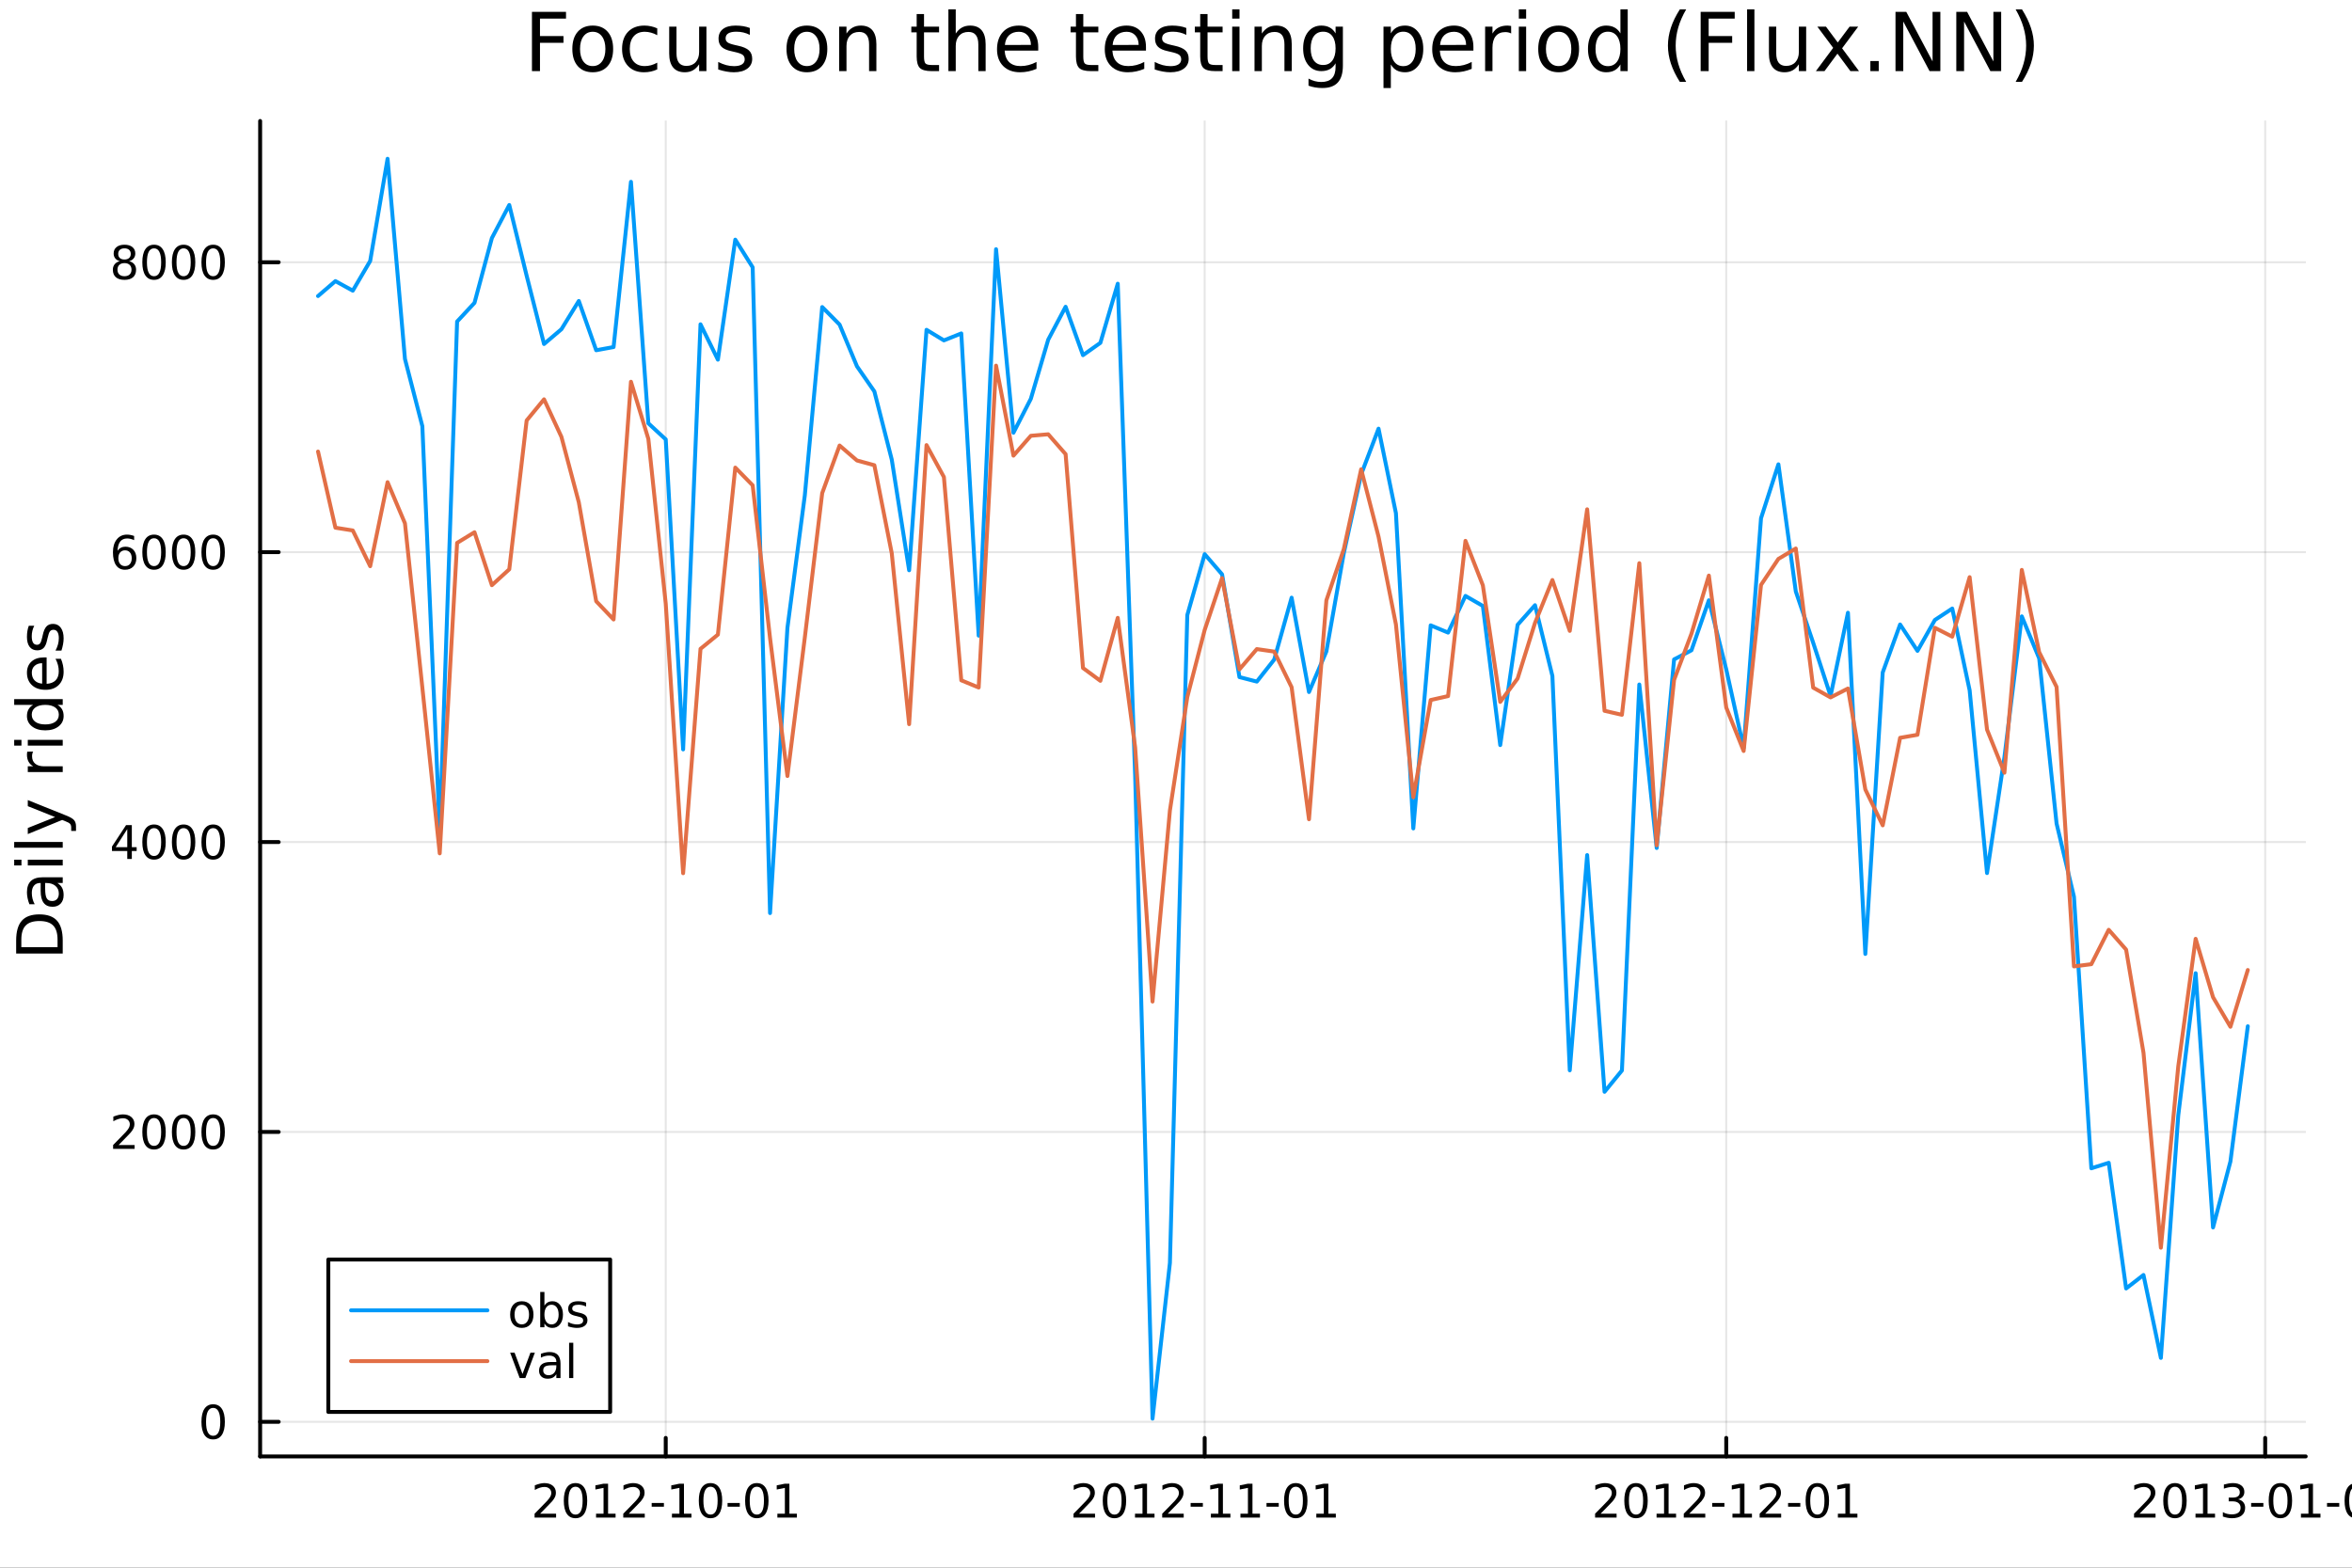 <?xml version="1.0" encoding="utf-8"?>
<svg xmlns="http://www.w3.org/2000/svg" xmlns:xlink="http://www.w3.org/1999/xlink" width="600" height="400" viewBox="0 0 2400 1600">
<rect x="0" y="0" width="2400" height="1600" fill="#333333" stroke="none"/>
<defs>
  <clipPath id="clip130">
    <rect x="0" y="0" width="2400" height="1600"/>
  </clipPath>
</defs>
<path clip-path="url(#clip130)" d="M0 1600 L2400 1600 L2400 0 L0 0  Z" fill="#ffffff" fill-rule="evenodd" fill-opacity="1"/>
<defs>
  <clipPath id="clip131">
    <rect x="480" y="0" width="1681" height="1600"/>
  </clipPath>
</defs>
<path clip-path="url(#clip130)" d="M265.445 1486.45 L2352.76 1486.45 L2352.76 123.472 L265.445 123.472  Z" fill="#ffffff" fill-rule="evenodd" fill-opacity="1"/>
<defs>
  <clipPath id="clip132">
    <rect x="265" y="123" width="2088" height="1364"/>
  </clipPath>
</defs>
<polyline clip-path="url(#clip132)" style="stroke:#000000; stroke-linecap:round; stroke-linejoin:round; stroke-width:2; stroke-opacity:0.1; fill:none" points="679.323,1486.45 679.323,123.472 "/>
<polyline clip-path="url(#clip132)" style="stroke:#000000; stroke-linecap:round; stroke-linejoin:round; stroke-width:2; stroke-opacity:0.1; fill:none" points="1229.27,1486.45 1229.27,123.472 "/>
<polyline clip-path="url(#clip132)" style="stroke:#000000; stroke-linecap:round; stroke-linejoin:round; stroke-width:2; stroke-opacity:0.1; fill:none" points="1761.48,1486.45 1761.48,123.472 "/>
<polyline clip-path="url(#clip132)" style="stroke:#000000; stroke-linecap:round; stroke-linejoin:round; stroke-width:2; stroke-opacity:0.1; fill:none" points="2311.42,1486.45 2311.42,123.472 "/>
<polyline clip-path="url(#clip132)" style="stroke:#000000; stroke-linecap:round; stroke-linejoin:round; stroke-width:2; stroke-opacity:0.1; fill:none" points="265.445,1451.13 2352.76,1451.13 "/>
<polyline clip-path="url(#clip132)" style="stroke:#000000; stroke-linecap:round; stroke-linejoin:round; stroke-width:2; stroke-opacity:0.1; fill:none" points="265.445,1155.26 2352.76,1155.26 "/>
<polyline clip-path="url(#clip132)" style="stroke:#000000; stroke-linecap:round; stroke-linejoin:round; stroke-width:2; stroke-opacity:0.1; fill:none" points="265.445,859.399 2352.76,859.399 "/>
<polyline clip-path="url(#clip132)" style="stroke:#000000; stroke-linecap:round; stroke-linejoin:round; stroke-width:2; stroke-opacity:0.1; fill:none" points="265.445,563.535 2352.76,563.535 "/>
<polyline clip-path="url(#clip132)" style="stroke:#000000; stroke-linecap:round; stroke-linejoin:round; stroke-width:2; stroke-opacity:0.1; fill:none" points="265.445,267.67 2352.76,267.67 "/>
<polyline clip-path="url(#clip130)" style="stroke:#000000; stroke-linecap:round; stroke-linejoin:round; stroke-width:4; stroke-opacity:1; fill:none" points="265.445,1486.45 2352.76,1486.45 "/>
<polyline clip-path="url(#clip130)" style="stroke:#000000; stroke-linecap:round; stroke-linejoin:round; stroke-width:4; stroke-opacity:1; fill:none" points="679.323,1486.45 679.323,1467.55 "/>
<polyline clip-path="url(#clip130)" style="stroke:#000000; stroke-linecap:round; stroke-linejoin:round; stroke-width:4; stroke-opacity:1; fill:none" points="1229.27,1486.45 1229.27,1467.55 "/>
<polyline clip-path="url(#clip130)" style="stroke:#000000; stroke-linecap:round; stroke-linejoin:round; stroke-width:4; stroke-opacity:1; fill:none" points="1761.48,1486.45 1761.48,1467.55 "/>
<polyline clip-path="url(#clip130)" style="stroke:#000000; stroke-linecap:round; stroke-linejoin:round; stroke-width:4; stroke-opacity:1; fill:none" points="2311.42,1486.45 2311.42,1467.55 "/>
<path clip-path="url(#clip130)" d="M551.118 1544.91 L567.437 1544.91 L567.437 1548.85 L545.493 1548.85 L545.493 1544.91 Q548.155 1542.16 552.738 1537.53 Q557.345 1532.88 558.525 1531.53 Q560.771 1529.01 561.65 1527.27 Q562.553 1525.51 562.553 1523.82 Q562.553 1521.07 560.609 1519.33 Q558.688 1517.6 555.586 1517.6 Q553.387 1517.6 550.933 1518.36 Q548.502 1519.13 545.725 1520.68 L545.725 1515.95 Q548.549 1514.82 551.002 1514.24 Q553.456 1513.66 555.493 1513.66 Q560.863 1513.66 564.058 1516.35 Q567.252 1519.03 567.252 1523.52 Q567.252 1525.65 566.442 1527.57 Q565.655 1529.47 563.549 1532.07 Q562.97 1532.74 559.868 1535.95 Q556.766 1539.15 551.118 1544.91 Z" fill="#000000" fill-rule="nonzero" fill-opacity="1" /><path clip-path="url(#clip130)" d="M587.252 1517.37 Q583.641 1517.37 581.812 1520.93 Q580.007 1524.47 580.007 1531.6 Q580.007 1538.71 581.812 1542.27 Q583.641 1545.82 587.252 1545.82 Q590.886 1545.82 592.692 1542.27 Q594.521 1538.71 594.521 1531.6 Q594.521 1524.47 592.692 1520.93 Q590.886 1517.37 587.252 1517.37 M587.252 1513.66 Q593.062 1513.66 596.118 1518.27 Q599.197 1522.85 599.197 1531.6 Q599.197 1540.33 596.118 1544.94 Q593.062 1549.52 587.252 1549.52 Q581.442 1549.52 578.363 1544.94 Q575.308 1540.33 575.308 1531.6 Q575.308 1522.85 578.363 1518.27 Q581.442 1513.66 587.252 1513.66 Z" fill="#000000" fill-rule="nonzero" fill-opacity="1" /><path clip-path="url(#clip130)" d="M608.224 1544.91 L615.863 1544.91 L615.863 1518.55 L607.553 1520.21 L607.553 1515.95 L615.817 1514.29 L620.493 1514.29 L620.493 1544.91 L628.132 1544.91 L628.132 1548.85 L608.224 1548.85 L608.224 1544.91 Z" fill="#000000" fill-rule="nonzero" fill-opacity="1" /><path clip-path="url(#clip130)" d="M641.604 1544.91 L657.923 1544.91 L657.923 1548.85 L635.979 1548.85 L635.979 1544.91 Q638.641 1542.16 643.224 1537.53 Q647.831 1532.88 649.011 1531.53 Q651.256 1529.01 652.136 1527.27 Q653.039 1525.51 653.039 1523.82 Q653.039 1521.07 651.094 1519.33 Q649.173 1517.6 646.071 1517.6 Q643.872 1517.6 641.419 1518.36 Q638.988 1519.13 636.21 1520.68 L636.21 1515.95 Q639.034 1514.82 641.488 1514.24 Q643.942 1513.66 645.979 1513.66 Q651.349 1513.66 654.543 1516.35 Q657.738 1519.03 657.738 1523.52 Q657.738 1525.65 656.928 1527.57 Q656.141 1529.47 654.034 1532.07 Q653.456 1532.74 650.354 1535.95 Q647.252 1539.15 641.604 1544.91 Z" fill="#000000" fill-rule="nonzero" fill-opacity="1" /><path clip-path="url(#clip130)" d="M664.983 1533.96 L677.46 1533.96 L677.46 1537.76 L664.983 1537.76 L664.983 1533.96 Z" fill="#000000" fill-rule="nonzero" fill-opacity="1" /><path clip-path="url(#clip130)" d="M685.654 1544.91 L693.293 1544.91 L693.293 1518.55 L684.983 1520.21 L684.983 1515.95 L693.247 1514.29 L697.923 1514.29 L697.923 1544.91 L705.562 1544.91 L705.562 1548.85 L685.654 1548.85 L685.654 1544.91 Z" fill="#000000" fill-rule="nonzero" fill-opacity="1" /><path clip-path="url(#clip130)" d="M725.006 1517.37 Q721.395 1517.37 719.566 1520.93 Q717.761 1524.47 717.761 1531.6 Q717.761 1538.71 719.566 1542.27 Q721.395 1545.82 725.006 1545.82 Q728.64 1545.82 730.446 1542.27 Q732.275 1538.71 732.275 1531.6 Q732.275 1524.47 730.446 1520.93 Q728.64 1517.37 725.006 1517.37 M725.006 1513.66 Q730.816 1513.66 733.872 1518.27 Q736.95 1522.85 736.95 1531.6 Q736.95 1540.33 733.872 1544.94 Q730.816 1549.52 725.006 1549.52 Q719.196 1549.52 716.117 1544.94 Q713.062 1540.33 713.062 1531.6 Q713.062 1522.85 716.117 1518.27 Q719.196 1513.66 725.006 1513.66 Z" fill="#000000" fill-rule="nonzero" fill-opacity="1" /><path clip-path="url(#clip130)" d="M742.413 1533.96 L754.89 1533.96 L754.89 1537.76 L742.413 1537.76 L742.413 1533.96 Z" fill="#000000" fill-rule="nonzero" fill-opacity="1" /><path clip-path="url(#clip130)" d="M772.274 1517.37 Q768.663 1517.37 766.835 1520.93 Q765.029 1524.47 765.029 1531.6 Q765.029 1538.71 766.835 1542.27 Q768.663 1545.82 772.274 1545.82 Q775.909 1545.82 777.714 1542.27 Q779.543 1538.71 779.543 1531.6 Q779.543 1524.47 777.714 1520.93 Q775.909 1517.37 772.274 1517.37 M772.274 1513.66 Q778.084 1513.66 781.14 1518.27 Q784.219 1522.85 784.219 1531.6 Q784.219 1540.33 781.14 1544.94 Q778.084 1549.52 772.274 1549.52 Q766.464 1549.52 763.385 1544.94 Q760.33 1540.33 760.33 1531.6 Q760.33 1522.85 763.385 1518.27 Q766.464 1513.66 772.274 1513.66 Z" fill="#000000" fill-rule="nonzero" fill-opacity="1" /><path clip-path="url(#clip130)" d="M793.246 1544.91 L800.885 1544.91 L800.885 1518.55 L792.575 1520.21 L792.575 1515.95 L800.839 1514.29 L805.515 1514.29 L805.515 1544.91 L813.154 1544.91 L813.154 1548.85 L793.246 1548.85 L793.246 1544.91 Z" fill="#000000" fill-rule="nonzero" fill-opacity="1" /><path clip-path="url(#clip130)" d="M1101.06 1544.91 L1117.38 1544.91 L1117.38 1548.85 L1095.44 1548.85 L1095.44 1544.91 Q1098.1 1542.16 1102.68 1537.53 Q1107.29 1532.88 1108.47 1531.53 Q1110.72 1529.01 1111.6 1527.27 Q1112.5 1525.51 1112.5 1523.82 Q1112.5 1521.07 1110.55 1519.33 Q1108.63 1517.6 1105.53 1517.6 Q1103.33 1517.6 1100.88 1518.36 Q1098.45 1519.13 1095.67 1520.68 L1095.67 1515.95 Q1098.49 1514.82 1100.95 1514.24 Q1103.4 1513.66 1105.44 1513.66 Q1110.81 1513.66 1114 1516.35 Q1117.2 1519.03 1117.2 1523.52 Q1117.2 1525.65 1116.39 1527.57 Q1115.6 1529.47 1113.49 1532.07 Q1112.92 1532.74 1109.81 1535.95 Q1106.71 1539.15 1101.06 1544.91 Z" fill="#000000" fill-rule="nonzero" fill-opacity="1" /><path clip-path="url(#clip130)" d="M1137.2 1517.37 Q1133.59 1517.37 1131.76 1520.93 Q1129.95 1524.47 1129.95 1531.6 Q1129.95 1538.71 1131.76 1542.27 Q1133.59 1545.82 1137.2 1545.82 Q1140.83 1545.82 1142.64 1542.27 Q1144.47 1538.71 1144.47 1531.6 Q1144.47 1524.47 1142.64 1520.93 Q1140.83 1517.37 1137.2 1517.37 M1137.2 1513.66 Q1143.01 1513.66 1146.06 1518.27 Q1149.14 1522.85 1149.14 1531.6 Q1149.14 1540.33 1146.06 1544.94 Q1143.01 1549.52 1137.2 1549.52 Q1131.39 1549.52 1128.31 1544.94 Q1125.25 1540.33 1125.25 1531.6 Q1125.25 1522.85 1128.31 1518.27 Q1131.39 1513.66 1137.2 1513.66 Z" fill="#000000" fill-rule="nonzero" fill-opacity="1" /><path clip-path="url(#clip130)" d="M1158.17 1544.91 L1165.81 1544.91 L1165.81 1518.55 L1157.5 1520.21 L1157.5 1515.95 L1165.76 1514.29 L1170.44 1514.29 L1170.44 1544.91 L1178.08 1544.91 L1178.08 1548.85 L1158.17 1548.85 L1158.17 1544.91 Z" fill="#000000" fill-rule="nonzero" fill-opacity="1" /><path clip-path="url(#clip130)" d="M1191.55 1544.91 L1207.87 1544.91 L1207.87 1548.85 L1185.92 1548.85 L1185.92 1544.91 Q1188.59 1542.16 1193.17 1537.53 Q1197.78 1532.88 1198.96 1531.53 Q1201.2 1529.01 1202.08 1527.27 Q1202.98 1525.51 1202.98 1523.82 Q1202.98 1521.07 1201.04 1519.33 Q1199.12 1517.6 1196.02 1517.6 Q1193.82 1517.6 1191.36 1518.36 Q1188.93 1519.13 1186.16 1520.68 L1186.16 1515.95 Q1188.98 1514.82 1191.43 1514.24 Q1193.89 1513.66 1195.92 1513.66 Q1201.3 1513.66 1204.49 1516.35 Q1207.68 1519.03 1207.68 1523.52 Q1207.68 1525.65 1206.87 1527.57 Q1206.09 1529.47 1203.98 1532.07 Q1203.4 1532.74 1200.3 1535.95 Q1197.2 1539.15 1191.55 1544.91 Z" fill="#000000" fill-rule="nonzero" fill-opacity="1" /><path clip-path="url(#clip130)" d="M1214.93 1533.96 L1227.41 1533.96 L1227.41 1537.76 L1214.93 1537.76 L1214.93 1533.96 Z" fill="#000000" fill-rule="nonzero" fill-opacity="1" /><path clip-path="url(#clip130)" d="M1235.6 1544.91 L1243.24 1544.91 L1243.24 1518.55 L1234.93 1520.21 L1234.93 1515.95 L1243.19 1514.29 L1247.87 1514.29 L1247.87 1544.91 L1255.51 1544.91 L1255.51 1548.85 L1235.6 1548.85 L1235.6 1544.91 Z" fill="#000000" fill-rule="nonzero" fill-opacity="1" /><path clip-path="url(#clip130)" d="M1265.76 1544.91 L1273.4 1544.91 L1273.4 1518.55 L1265.09 1520.21 L1265.09 1515.95 L1273.35 1514.29 L1278.03 1514.29 L1278.03 1544.91 L1285.67 1544.91 L1285.67 1548.85 L1265.76 1548.85 L1265.76 1544.91 Z" fill="#000000" fill-rule="nonzero" fill-opacity="1" /><path clip-path="url(#clip130)" d="M1292.36 1533.96 L1304.84 1533.96 L1304.84 1537.76 L1292.36 1537.76 L1292.36 1533.96 Z" fill="#000000" fill-rule="nonzero" fill-opacity="1" /><path clip-path="url(#clip130)" d="M1322.22 1517.37 Q1318.61 1517.37 1316.78 1520.93 Q1314.98 1524.47 1314.98 1531.6 Q1314.98 1538.71 1316.78 1542.27 Q1318.61 1545.82 1322.22 1545.82 Q1325.85 1545.82 1327.66 1542.27 Q1329.49 1538.71 1329.49 1531.6 Q1329.49 1524.47 1327.66 1520.93 Q1325.85 1517.37 1322.22 1517.37 M1322.22 1513.66 Q1328.03 1513.66 1331.09 1518.27 Q1334.16 1522.85 1334.16 1531.6 Q1334.16 1540.33 1331.09 1544.94 Q1328.03 1549.52 1322.22 1549.52 Q1316.41 1549.52 1313.33 1544.94 Q1310.28 1540.33 1310.28 1531.6 Q1310.28 1522.85 1313.33 1518.27 Q1316.41 1513.66 1322.22 1513.66 Z" fill="#000000" fill-rule="nonzero" fill-opacity="1" /><path clip-path="url(#clip130)" d="M1343.19 1544.91 L1350.83 1544.91 L1350.83 1518.55 L1342.52 1520.21 L1342.52 1515.95 L1350.78 1514.29 L1355.46 1514.29 L1355.46 1544.91 L1363.1 1544.91 L1363.1 1548.85 L1343.19 1548.85 L1343.19 1544.91 Z" fill="#000000" fill-rule="nonzero" fill-opacity="1" /><path clip-path="url(#clip130)" d="M1633.27 1544.91 L1649.59 1544.91 L1649.59 1548.85 L1627.64 1548.85 L1627.64 1544.91 Q1630.31 1542.16 1634.89 1537.53 Q1639.5 1532.88 1640.68 1531.53 Q1642.92 1529.01 1643.8 1527.27 Q1644.71 1525.51 1644.71 1523.82 Q1644.71 1521.07 1642.76 1519.33 Q1640.84 1517.6 1637.74 1517.6 Q1635.54 1517.6 1633.08 1518.36 Q1630.65 1519.13 1627.88 1520.68 L1627.88 1515.95 Q1630.7 1514.82 1633.15 1514.24 Q1635.61 1513.66 1637.64 1513.66 Q1643.02 1513.66 1646.21 1516.35 Q1649.4 1519.03 1649.4 1523.52 Q1649.4 1525.65 1648.59 1527.57 Q1647.81 1529.47 1645.7 1532.07 Q1645.12 1532.74 1642.02 1535.95 Q1638.92 1539.15 1633.27 1544.91 Z" fill="#000000" fill-rule="nonzero" fill-opacity="1" /><path clip-path="url(#clip130)" d="M1669.4 1517.37 Q1665.79 1517.37 1663.96 1520.93 Q1662.16 1524.47 1662.16 1531.6 Q1662.16 1538.71 1663.96 1542.27 Q1665.79 1545.82 1669.4 1545.82 Q1673.04 1545.82 1674.84 1542.27 Q1676.67 1538.71 1676.67 1531.6 Q1676.67 1524.47 1674.84 1520.93 Q1673.04 1517.37 1669.4 1517.37 M1669.4 1513.66 Q1675.21 1513.66 1678.27 1518.27 Q1681.35 1522.85 1681.35 1531.6 Q1681.35 1540.33 1678.27 1544.94 Q1675.21 1549.52 1669.4 1549.52 Q1663.59 1549.52 1660.52 1544.94 Q1657.46 1540.33 1657.46 1531.6 Q1657.46 1522.85 1660.52 1518.27 Q1663.59 1513.66 1669.4 1513.66 Z" fill="#000000" fill-rule="nonzero" fill-opacity="1" /><path clip-path="url(#clip130)" d="M1690.38 1544.91 L1698.01 1544.91 L1698.01 1518.55 L1689.7 1520.21 L1689.7 1515.95 L1697.97 1514.29 L1702.64 1514.29 L1702.64 1544.91 L1710.28 1544.91 L1710.28 1548.85 L1690.38 1548.85 L1690.38 1544.91 Z" fill="#000000" fill-rule="nonzero" fill-opacity="1" /><path clip-path="url(#clip130)" d="M1723.76 1544.91 L1740.07 1544.91 L1740.07 1548.85 L1718.13 1548.85 L1718.13 1544.91 Q1720.79 1542.16 1725.38 1537.53 Q1729.98 1532.88 1731.16 1531.53 Q1733.41 1529.01 1734.29 1527.27 Q1735.19 1525.51 1735.19 1523.82 Q1735.19 1521.07 1733.25 1519.33 Q1731.32 1517.6 1728.22 1517.6 Q1726.02 1517.6 1723.57 1518.36 Q1721.14 1519.13 1718.36 1520.68 L1718.36 1515.95 Q1721.19 1514.82 1723.64 1514.24 Q1726.09 1513.66 1728.13 1513.66 Q1733.5 1513.66 1736.7 1516.35 Q1739.89 1519.03 1739.89 1523.52 Q1739.89 1525.65 1739.08 1527.57 Q1738.29 1529.47 1736.19 1532.07 Q1735.61 1532.74 1732.51 1535.95 Q1729.4 1539.15 1723.76 1544.91 Z" fill="#000000" fill-rule="nonzero" fill-opacity="1" /><path clip-path="url(#clip130)" d="M1747.14 1533.96 L1759.61 1533.96 L1759.61 1537.76 L1747.14 1537.76 L1747.14 1533.96 Z" fill="#000000" fill-rule="nonzero" fill-opacity="1" /><path clip-path="url(#clip130)" d="M1767.81 1544.91 L1775.45 1544.91 L1775.45 1518.55 L1767.13 1520.21 L1767.13 1515.95 L1775.4 1514.29 L1780.07 1514.29 L1780.07 1544.91 L1787.71 1544.91 L1787.71 1548.85 L1767.81 1548.85 L1767.81 1544.91 Z" fill="#000000" fill-rule="nonzero" fill-opacity="1" /><path clip-path="url(#clip130)" d="M1801.19 1544.91 L1817.51 1544.91 L1817.51 1548.85 L1795.56 1548.85 L1795.56 1544.91 Q1798.22 1542.16 1802.81 1537.53 Q1807.41 1532.88 1808.59 1531.53 Q1810.84 1529.01 1811.72 1527.27 Q1812.62 1525.51 1812.62 1523.82 Q1812.62 1521.07 1810.68 1519.33 Q1808.76 1517.6 1805.65 1517.6 Q1803.45 1517.6 1801 1518.36 Q1798.57 1519.13 1795.79 1520.68 L1795.79 1515.95 Q1798.62 1514.82 1801.07 1514.24 Q1803.52 1513.66 1805.56 1513.66 Q1810.93 1513.66 1814.13 1516.35 Q1817.32 1519.03 1817.32 1523.52 Q1817.32 1525.65 1816.51 1527.57 Q1815.72 1529.47 1813.62 1532.07 Q1813.04 1532.74 1809.94 1535.95 Q1806.83 1539.15 1801.19 1544.91 Z" fill="#000000" fill-rule="nonzero" fill-opacity="1" /><path clip-path="url(#clip130)" d="M1824.57 1533.96 L1837.04 1533.96 L1837.04 1537.76 L1824.57 1537.76 L1824.57 1533.96 Z" fill="#000000" fill-rule="nonzero" fill-opacity="1" /><path clip-path="url(#clip130)" d="M1854.43 1517.37 Q1850.82 1517.37 1848.99 1520.93 Q1847.18 1524.47 1847.18 1531.6 Q1847.18 1538.71 1848.99 1542.27 Q1850.82 1545.82 1854.43 1545.82 Q1858.06 1545.82 1859.87 1542.27 Q1861.69 1538.71 1861.69 1531.6 Q1861.69 1524.47 1859.87 1520.93 Q1858.06 1517.37 1854.43 1517.37 M1854.43 1513.66 Q1860.24 1513.66 1863.29 1518.27 Q1866.37 1522.85 1866.37 1531.6 Q1866.37 1540.33 1863.29 1544.94 Q1860.24 1549.52 1854.43 1549.52 Q1848.62 1549.52 1845.54 1544.94 Q1842.48 1540.33 1842.48 1531.6 Q1842.48 1522.85 1845.54 1518.27 Q1848.62 1513.66 1854.43 1513.66 Z" fill="#000000" fill-rule="nonzero" fill-opacity="1" /><path clip-path="url(#clip130)" d="M1875.4 1544.91 L1883.04 1544.91 L1883.04 1518.55 L1874.73 1520.21 L1874.73 1515.95 L1882.99 1514.29 L1887.67 1514.29 L1887.67 1544.91 L1895.31 1544.91 L1895.31 1548.85 L1875.4 1548.85 L1875.4 1544.91 Z" fill="#000000" fill-rule="nonzero" fill-opacity="1" /><path clip-path="url(#clip130)" d="M2183.22 1544.91 L2199.54 1544.91 L2199.54 1548.85 L2177.59 1548.85 L2177.59 1544.91 Q2180.25 1542.16 2184.84 1537.53 Q2189.44 1532.88 2190.62 1531.53 Q2192.87 1529.01 2193.75 1527.27 Q2194.65 1525.51 2194.65 1523.82 Q2194.65 1521.07 2192.71 1519.33 Q2190.79 1517.6 2187.68 1517.6 Q2185.48 1517.6 2183.03 1518.36 Q2180.6 1519.13 2177.82 1520.68 L2177.82 1515.95 Q2180.65 1514.82 2183.1 1514.24 Q2185.55 1513.66 2187.59 1513.66 Q2192.96 1513.66 2196.16 1516.35 Q2199.35 1519.03 2199.35 1523.52 Q2199.35 1525.65 2198.54 1527.57 Q2197.75 1529.47 2195.65 1532.07 Q2195.07 1532.74 2191.97 1535.95 Q2188.86 1539.15 2183.22 1544.91 Z" fill="#000000" fill-rule="nonzero" fill-opacity="1" /><path clip-path="url(#clip130)" d="M2219.35 1517.37 Q2215.74 1517.37 2213.91 1520.93 Q2212.1 1524.47 2212.1 1531.6 Q2212.1 1538.71 2213.91 1542.27 Q2215.74 1545.82 2219.35 1545.82 Q2222.98 1545.82 2224.79 1542.27 Q2226.62 1538.71 2226.62 1531.6 Q2226.62 1524.47 2224.79 1520.93 Q2222.98 1517.37 2219.35 1517.37 M2219.35 1513.66 Q2225.16 1513.66 2228.22 1518.27 Q2231.29 1522.85 2231.29 1531.6 Q2231.29 1540.33 2228.22 1544.94 Q2225.16 1549.52 2219.35 1549.52 Q2213.54 1549.52 2210.46 1544.94 Q2207.41 1540.33 2207.41 1531.6 Q2207.41 1522.85 2210.46 1518.27 Q2213.54 1513.66 2219.35 1513.66 Z" fill="#000000" fill-rule="nonzero" fill-opacity="1" /><path clip-path="url(#clip130)" d="M2240.32 1544.91 L2247.96 1544.91 L2247.96 1518.55 L2239.65 1520.21 L2239.65 1515.95 L2247.91 1514.29 L2252.59 1514.29 L2252.59 1544.91 L2260.23 1544.91 L2260.23 1548.85 L2240.32 1548.85 L2240.32 1544.91 Z" fill="#000000" fill-rule="nonzero" fill-opacity="1" /><path clip-path="url(#clip130)" d="M2283.84 1530.21 Q2287.2 1530.93 2289.07 1533.2 Q2290.97 1535.47 2290.97 1538.8 Q2290.97 1543.92 2287.45 1546.72 Q2283.93 1549.52 2277.45 1549.52 Q2275.28 1549.52 2272.96 1549.08 Q2270.67 1548.66 2268.22 1547.81 L2268.22 1543.29 Q2270.16 1544.43 2272.47 1545.01 Q2274.79 1545.58 2277.31 1545.58 Q2281.71 1545.58 2284 1543.85 Q2286.32 1542.11 2286.32 1538.8 Q2286.32 1535.75 2284.16 1534.03 Q2282.03 1532.3 2278.22 1532.3 L2274.19 1532.3 L2274.19 1528.45 L2278.4 1528.45 Q2281.85 1528.45 2283.68 1527.09 Q2285.51 1525.7 2285.51 1523.11 Q2285.51 1520.45 2283.61 1519.03 Q2281.73 1517.6 2278.22 1517.6 Q2276.29 1517.6 2274.1 1518.01 Q2271.9 1518.43 2269.26 1519.31 L2269.26 1515.14 Q2271.92 1514.4 2274.23 1514.03 Q2276.57 1513.66 2278.63 1513.66 Q2283.96 1513.66 2287.06 1516.09 Q2290.16 1518.5 2290.16 1522.62 Q2290.16 1525.49 2288.52 1527.48 Q2286.87 1529.45 2283.84 1530.21 Z" fill="#000000" fill-rule="nonzero" fill-opacity="1" /><path clip-path="url(#clip130)" d="M2297.08 1533.96 L2309.56 1533.96 L2309.56 1537.76 L2297.08 1537.76 L2297.08 1533.96 Z" fill="#000000" fill-rule="nonzero" fill-opacity="1" /><path clip-path="url(#clip130)" d="M2326.94 1517.37 Q2323.33 1517.37 2321.5 1520.93 Q2319.7 1524.47 2319.7 1531.6 Q2319.7 1538.71 2321.5 1542.27 Q2323.33 1545.82 2326.94 1545.82 Q2330.58 1545.82 2332.38 1542.27 Q2334.21 1538.71 2334.21 1531.6 Q2334.21 1524.47 2332.38 1520.93 Q2330.58 1517.37 2326.94 1517.37 M2326.94 1513.66 Q2332.75 1513.66 2335.81 1518.27 Q2338.89 1522.85 2338.89 1531.6 Q2338.89 1540.33 2335.81 1544.94 Q2332.75 1549.52 2326.94 1549.52 Q2321.13 1549.52 2318.05 1544.94 Q2315 1540.33 2315 1531.6 Q2315 1522.85 2318.05 1518.27 Q2321.13 1513.66 2326.94 1513.66 Z" fill="#000000" fill-rule="nonzero" fill-opacity="1" /><path clip-path="url(#clip130)" d="M2347.91 1544.91 L2355.55 1544.91 L2355.55 1518.55 L2347.24 1520.21 L2347.24 1515.95 L2355.51 1514.29 L2360.18 1514.29 L2360.18 1544.91 L2367.82 1544.91 L2367.82 1548.85 L2347.91 1548.85 L2347.91 1544.91 Z" fill="#000000" fill-rule="nonzero" fill-opacity="1" /><path clip-path="url(#clip130)" d="M2374.51 1533.96 L2386.99 1533.96 L2386.99 1537.76 L2374.51 1537.76 L2374.51 1533.96 Z" fill="#000000" fill-rule="nonzero" fill-opacity="1" /><path clip-path="url(#clip130)" d="M2404.37 1517.37 Q2400.76 1517.37 2398.93 1520.93 Q2397.13 1524.47 2397.13 1531.6 Q2397.13 1538.71 2398.93 1542.27 Q2400.76 1545.82 2404.37 1545.82 Q2408.01 1545.82 2409.81 1542.27 Q2411.64 1538.71 2411.64 1531.6 Q2411.64 1524.47 2409.81 1520.93 Q2408.01 1517.37 2404.37 1517.37 M2404.37 1513.66 Q2410.18 1513.66 2413.24 1518.27 Q2416.32 1522.85 2416.32 1531.6 Q2416.32 1540.33 2413.24 1544.94 Q2410.18 1549.52 2404.37 1549.52 Q2398.56 1549.52 2395.48 1544.94 Q2392.43 1540.33 2392.43 1531.6 Q2392.43 1522.85 2395.48 1518.27 Q2398.56 1513.66 2404.37 1513.66 Z" fill="#000000" fill-rule="nonzero" fill-opacity="1" /><path clip-path="url(#clip130)" d="M2425.34 1544.91 L2432.98 1544.91 L2432.98 1518.55 L2424.67 1520.21 L2424.67 1515.95 L2432.94 1514.29 L2437.61 1514.29 L2437.61 1544.91 L2445.25 1544.91 L2445.25 1548.85 L2425.34 1548.85 L2425.34 1544.91 Z" fill="#000000" fill-rule="nonzero" fill-opacity="1" /><polyline clip-path="url(#clip130)" style="stroke:#000000; stroke-linecap:round; stroke-linejoin:round; stroke-width:4; stroke-opacity:1; fill:none" points="265.445,1486.45 265.445,123.472 "/>
<polyline clip-path="url(#clip130)" style="stroke:#000000; stroke-linecap:round; stroke-linejoin:round; stroke-width:4; stroke-opacity:1; fill:none" points="265.445,1451.13 284.342,1451.13 "/>
<polyline clip-path="url(#clip130)" style="stroke:#000000; stroke-linecap:round; stroke-linejoin:round; stroke-width:4; stroke-opacity:1; fill:none" points="265.445,1155.26 284.342,1155.26 "/>
<polyline clip-path="url(#clip130)" style="stroke:#000000; stroke-linecap:round; stroke-linejoin:round; stroke-width:4; stroke-opacity:1; fill:none" points="265.445,859.399 284.342,859.399 "/>
<polyline clip-path="url(#clip130)" style="stroke:#000000; stroke-linecap:round; stroke-linejoin:round; stroke-width:4; stroke-opacity:1; fill:none" points="265.445,563.535 284.342,563.535 "/>
<polyline clip-path="url(#clip130)" style="stroke:#000000; stroke-linecap:round; stroke-linejoin:round; stroke-width:4; stroke-opacity:1; fill:none" points="265.445,267.67 284.342,267.67 "/>
<path clip-path="url(#clip130)" d="M217.5 1436.93 Q213.889 1436.93 212.061 1440.49 Q210.255 1444.03 210.255 1451.16 Q210.255 1458.27 212.061 1461.83 Q213.889 1465.38 217.5 1465.38 Q221.135 1465.38 222.94 1461.83 Q224.769 1458.27 224.769 1451.16 Q224.769 1444.03 222.94 1440.49 Q221.135 1436.93 217.5 1436.93 M217.5 1433.22 Q223.31 1433.22 226.366 1437.83 Q229.445 1442.41 229.445 1451.16 Q229.445 1459.89 226.366 1464.5 Q223.31 1469.08 217.5 1469.08 Q211.69 1469.08 208.612 1464.5 Q205.556 1459.89 205.556 1451.16 Q205.556 1442.41 208.612 1437.83 Q211.69 1433.22 217.5 1433.22 Z" fill="#000000" fill-rule="nonzero" fill-opacity="1" /><path clip-path="url(#clip130)" d="M121.043 1168.61 L137.362 1168.61 L137.362 1172.54 L115.418 1172.54 L115.418 1168.61 Q118.08 1165.85 122.663 1161.22 Q127.269 1156.57 128.45 1155.23 Q130.695 1152.71 131.575 1150.97 Q132.478 1149.21 132.478 1147.52 Q132.478 1144.77 130.533 1143.03 Q128.612 1141.29 125.51 1141.29 Q123.311 1141.29 120.857 1142.06 Q118.427 1142.82 115.649 1144.37 L115.649 1139.65 Q118.473 1138.52 120.927 1137.94 Q123.38 1137.36 125.418 1137.36 Q130.788 1137.36 133.982 1140.04 Q137.177 1142.73 137.177 1147.22 Q137.177 1149.35 136.367 1151.27 Q135.579 1153.17 133.473 1155.76 Q132.894 1156.43 129.792 1159.65 Q126.691 1162.84 121.043 1168.61 Z" fill="#000000" fill-rule="nonzero" fill-opacity="1" /><path clip-path="url(#clip130)" d="M157.177 1141.06 Q153.566 1141.06 151.737 1144.63 Q149.931 1148.17 149.931 1155.3 Q149.931 1162.4 151.737 1165.97 Q153.566 1169.51 157.177 1169.51 Q160.811 1169.51 162.616 1165.97 Q164.445 1162.4 164.445 1155.3 Q164.445 1148.17 162.616 1144.63 Q160.811 1141.06 157.177 1141.06 M157.177 1137.36 Q162.987 1137.36 166.042 1141.96 Q169.121 1146.55 169.121 1155.3 Q169.121 1164.02 166.042 1168.63 Q162.987 1173.21 157.177 1173.21 Q151.366 1173.21 148.288 1168.63 Q145.232 1164.02 145.232 1155.3 Q145.232 1146.55 148.288 1141.96 Q151.366 1137.36 157.177 1137.36 Z" fill="#000000" fill-rule="nonzero" fill-opacity="1" /><path clip-path="url(#clip130)" d="M187.338 1141.06 Q183.727 1141.06 181.899 1144.63 Q180.093 1148.17 180.093 1155.3 Q180.093 1162.4 181.899 1165.97 Q183.727 1169.51 187.338 1169.51 Q190.973 1169.51 192.778 1165.97 Q194.607 1162.4 194.607 1155.3 Q194.607 1148.17 192.778 1144.63 Q190.973 1141.06 187.338 1141.06 M187.338 1137.36 Q193.149 1137.36 196.204 1141.96 Q199.283 1146.55 199.283 1155.3 Q199.283 1164.02 196.204 1168.63 Q193.149 1173.21 187.338 1173.21 Q181.528 1173.21 178.45 1168.63 Q175.394 1164.02 175.394 1155.3 Q175.394 1146.55 178.45 1141.96 Q181.528 1137.36 187.338 1137.36 Z" fill="#000000" fill-rule="nonzero" fill-opacity="1" /><path clip-path="url(#clip130)" d="M217.5 1141.06 Q213.889 1141.06 212.061 1144.63 Q210.255 1148.17 210.255 1155.3 Q210.255 1162.4 212.061 1165.97 Q213.889 1169.51 217.5 1169.51 Q221.135 1169.51 222.94 1165.97 Q224.769 1162.4 224.769 1155.3 Q224.769 1148.17 222.94 1144.63 Q221.135 1141.06 217.5 1141.06 M217.5 1137.36 Q223.31 1137.36 226.366 1141.96 Q229.445 1146.55 229.445 1155.3 Q229.445 1164.02 226.366 1168.63 Q223.31 1173.21 217.5 1173.21 Q211.69 1173.21 208.612 1168.63 Q205.556 1164.02 205.556 1155.3 Q205.556 1146.55 208.612 1141.96 Q211.69 1137.36 217.5 1137.36 Z" fill="#000000" fill-rule="nonzero" fill-opacity="1" /><path clip-path="url(#clip130)" d="M129.862 846.193 L118.056 864.642 L129.862 864.642 L129.862 846.193 M128.635 842.119 L134.515 842.119 L134.515 864.642 L139.445 864.642 L139.445 868.531 L134.515 868.531 L134.515 876.679 L129.862 876.679 L129.862 868.531 L114.26 868.531 L114.26 864.017 L128.635 842.119 Z" fill="#000000" fill-rule="nonzero" fill-opacity="1" /><path clip-path="url(#clip130)" d="M157.177 845.198 Q153.566 845.198 151.737 848.763 Q149.931 852.304 149.931 859.434 Q149.931 866.54 151.737 870.105 Q153.566 873.647 157.177 873.647 Q160.811 873.647 162.616 870.105 Q164.445 866.54 164.445 859.434 Q164.445 852.304 162.616 848.763 Q160.811 845.198 157.177 845.198 M157.177 841.494 Q162.987 841.494 166.042 846.1 Q169.121 850.684 169.121 859.434 Q169.121 868.161 166.042 872.767 Q162.987 877.35 157.177 877.35 Q151.366 877.35 148.288 872.767 Q145.232 868.161 145.232 859.434 Q145.232 850.684 148.288 846.1 Q151.366 841.494 157.177 841.494 Z" fill="#000000" fill-rule="nonzero" fill-opacity="1" /><path clip-path="url(#clip130)" d="M187.338 845.198 Q183.727 845.198 181.899 848.763 Q180.093 852.304 180.093 859.434 Q180.093 866.54 181.899 870.105 Q183.727 873.647 187.338 873.647 Q190.973 873.647 192.778 870.105 Q194.607 866.54 194.607 859.434 Q194.607 852.304 192.778 848.763 Q190.973 845.198 187.338 845.198 M187.338 841.494 Q193.149 841.494 196.204 846.1 Q199.283 850.684 199.283 859.434 Q199.283 868.161 196.204 872.767 Q193.149 877.35 187.338 877.35 Q181.528 877.35 178.45 872.767 Q175.394 868.161 175.394 859.434 Q175.394 850.684 178.45 846.1 Q181.528 841.494 187.338 841.494 Z" fill="#000000" fill-rule="nonzero" fill-opacity="1" /><path clip-path="url(#clip130)" d="M217.5 845.198 Q213.889 845.198 212.061 848.763 Q210.255 852.304 210.255 859.434 Q210.255 866.54 212.061 870.105 Q213.889 873.647 217.5 873.647 Q221.135 873.647 222.94 870.105 Q224.769 866.54 224.769 859.434 Q224.769 852.304 222.94 848.763 Q221.135 845.198 217.5 845.198 M217.5 841.494 Q223.31 841.494 226.366 846.1 Q229.445 850.684 229.445 859.434 Q229.445 868.161 226.366 872.767 Q223.31 877.35 217.5 877.35 Q211.69 877.35 208.612 872.767 Q205.556 868.161 205.556 859.434 Q205.556 850.684 208.612 846.1 Q211.69 841.494 217.5 841.494 Z" fill="#000000" fill-rule="nonzero" fill-opacity="1" /><path clip-path="url(#clip130)" d="M127.593 561.671 Q124.445 561.671 122.593 563.824 Q120.765 565.977 120.765 569.727 Q120.765 573.454 122.593 575.63 Q124.445 577.782 127.593 577.782 Q130.742 577.782 132.57 575.63 Q134.422 573.454 134.422 569.727 Q134.422 565.977 132.57 563.824 Q130.742 561.671 127.593 561.671 M136.876 547.019 L136.876 551.278 Q135.117 550.445 133.311 550.005 Q131.529 549.565 129.769 549.565 Q125.14 549.565 122.686 552.69 Q120.255 555.815 119.908 562.134 Q121.274 560.12 123.334 559.056 Q125.394 557.968 127.871 557.968 Q133.08 557.968 136.089 561.139 Q139.121 564.287 139.121 569.727 Q139.121 575.051 135.973 578.268 Q132.825 581.486 127.593 581.486 Q121.598 581.486 118.427 576.903 Q115.256 572.296 115.256 563.569 Q115.256 555.375 119.144 550.514 Q123.033 545.63 129.584 545.63 Q131.343 545.63 133.126 545.977 Q134.931 546.324 136.876 547.019 Z" fill="#000000" fill-rule="nonzero" fill-opacity="1" /><path clip-path="url(#clip130)" d="M157.177 549.333 Q153.566 549.333 151.737 552.898 Q149.931 556.44 149.931 563.569 Q149.931 570.676 151.737 574.241 Q153.566 577.782 157.177 577.782 Q160.811 577.782 162.616 574.241 Q164.445 570.676 164.445 563.569 Q164.445 556.44 162.616 552.898 Q160.811 549.333 157.177 549.333 M157.177 545.63 Q162.987 545.63 166.042 550.236 Q169.121 554.82 169.121 563.569 Q169.121 572.296 166.042 576.903 Q162.987 581.486 157.177 581.486 Q151.366 581.486 148.288 576.903 Q145.232 572.296 145.232 563.569 Q145.232 554.82 148.288 550.236 Q151.366 545.63 157.177 545.63 Z" fill="#000000" fill-rule="nonzero" fill-opacity="1" /><path clip-path="url(#clip130)" d="M187.338 549.333 Q183.727 549.333 181.899 552.898 Q180.093 556.44 180.093 563.569 Q180.093 570.676 181.899 574.241 Q183.727 577.782 187.338 577.782 Q190.973 577.782 192.778 574.241 Q194.607 570.676 194.607 563.569 Q194.607 556.44 192.778 552.898 Q190.973 549.333 187.338 549.333 M187.338 545.63 Q193.149 545.63 196.204 550.236 Q199.283 554.82 199.283 563.569 Q199.283 572.296 196.204 576.903 Q193.149 581.486 187.338 581.486 Q181.528 581.486 178.45 576.903 Q175.394 572.296 175.394 563.569 Q175.394 554.82 178.45 550.236 Q181.528 545.63 187.338 545.63 Z" fill="#000000" fill-rule="nonzero" fill-opacity="1" /><path clip-path="url(#clip130)" d="M217.5 549.333 Q213.889 549.333 212.061 552.898 Q210.255 556.44 210.255 563.569 Q210.255 570.676 212.061 574.241 Q213.889 577.782 217.5 577.782 Q221.135 577.782 222.94 574.241 Q224.769 570.676 224.769 563.569 Q224.769 556.44 222.94 552.898 Q221.135 549.333 217.5 549.333 M217.5 545.63 Q223.31 545.63 226.366 550.236 Q229.445 554.82 229.445 563.569 Q229.445 572.296 226.366 576.903 Q223.31 581.486 217.5 581.486 Q211.69 581.486 208.612 576.903 Q205.556 572.296 205.556 563.569 Q205.556 554.82 208.612 550.236 Q211.69 545.63 217.5 545.63 Z" fill="#000000" fill-rule="nonzero" fill-opacity="1" /><path clip-path="url(#clip130)" d="M127.015 268.539 Q123.681 268.539 121.76 270.321 Q119.862 272.103 119.862 275.228 Q119.862 278.353 121.76 280.136 Q123.681 281.918 127.015 281.918 Q130.348 281.918 132.269 280.136 Q134.191 278.33 134.191 275.228 Q134.191 272.103 132.269 270.321 Q130.371 268.539 127.015 268.539 M122.339 266.548 Q119.33 265.807 117.64 263.747 Q115.973 261.687 115.973 258.724 Q115.973 254.58 118.913 252.173 Q121.876 249.765 127.015 249.765 Q132.177 249.765 135.117 252.173 Q138.056 254.58 138.056 258.724 Q138.056 261.687 136.367 263.747 Q134.7 265.807 131.714 266.548 Q135.093 267.335 136.968 269.626 Q138.867 271.918 138.867 275.228 Q138.867 280.251 135.788 282.937 Q132.732 285.622 127.015 285.622 Q121.297 285.622 118.218 282.937 Q115.163 280.251 115.163 275.228 Q115.163 271.918 117.061 269.626 Q118.959 267.335 122.339 266.548 M120.626 259.164 Q120.626 261.849 122.293 263.353 Q123.982 264.858 127.015 264.858 Q130.024 264.858 131.714 263.353 Q133.427 261.849 133.427 259.164 Q133.427 256.478 131.714 254.974 Q130.024 253.469 127.015 253.469 Q123.982 253.469 122.293 254.974 Q120.626 256.478 120.626 259.164 Z" fill="#000000" fill-rule="nonzero" fill-opacity="1" /><path clip-path="url(#clip130)" d="M157.177 253.469 Q153.566 253.469 151.737 257.034 Q149.931 260.576 149.931 267.705 Q149.931 274.812 151.737 278.376 Q153.566 281.918 157.177 281.918 Q160.811 281.918 162.616 278.376 Q164.445 274.812 164.445 267.705 Q164.445 260.576 162.616 257.034 Q160.811 253.469 157.177 253.469 M157.177 249.765 Q162.987 249.765 166.042 254.372 Q169.121 258.955 169.121 267.705 Q169.121 276.432 166.042 281.038 Q162.987 285.622 157.177 285.622 Q151.366 285.622 148.288 281.038 Q145.232 276.432 145.232 267.705 Q145.232 258.955 148.288 254.372 Q151.366 249.765 157.177 249.765 Z" fill="#000000" fill-rule="nonzero" fill-opacity="1" /><path clip-path="url(#clip130)" d="M187.338 253.469 Q183.727 253.469 181.899 257.034 Q180.093 260.576 180.093 267.705 Q180.093 274.812 181.899 278.376 Q183.727 281.918 187.338 281.918 Q190.973 281.918 192.778 278.376 Q194.607 274.812 194.607 267.705 Q194.607 260.576 192.778 257.034 Q190.973 253.469 187.338 253.469 M187.338 249.765 Q193.149 249.765 196.204 254.372 Q199.283 258.955 199.283 267.705 Q199.283 276.432 196.204 281.038 Q193.149 285.622 187.338 285.622 Q181.528 285.622 178.45 281.038 Q175.394 276.432 175.394 267.705 Q175.394 258.955 178.45 254.372 Q181.528 249.765 187.338 249.765 Z" fill="#000000" fill-rule="nonzero" fill-opacity="1" /><path clip-path="url(#clip130)" d="M217.5 253.469 Q213.889 253.469 212.061 257.034 Q210.255 260.576 210.255 267.705 Q210.255 274.812 212.061 278.376 Q213.889 281.918 217.5 281.918 Q221.135 281.918 222.94 278.376 Q224.769 274.812 224.769 267.705 Q224.769 260.576 222.94 257.034 Q221.135 253.469 217.5 253.469 M217.5 249.765 Q223.31 249.765 226.366 254.372 Q229.445 258.955 229.445 267.705 Q229.445 276.432 226.366 281.038 Q223.31 285.622 217.5 285.622 Q211.69 285.622 208.612 281.038 Q205.556 276.432 205.556 267.705 Q205.556 258.955 208.612 254.372 Q211.69 249.765 217.5 249.765 Z" fill="#000000" fill-rule="nonzero" fill-opacity="1" /><path clip-path="url(#clip130)" d="M21.768 966.744 L58.721 966.744 L58.721 958.978 Q58.721 949.143 54.265 944.592 Q49.809 940.008 40.196 940.008 Q30.648 940.008 26.224 944.592 Q21.768 949.143 21.768 958.978 L21.768 966.744 M16.484 973.174 L16.484 959.965 Q16.484 946.151 22.245 939.69 Q27.974 933.229 40.196 933.229 Q52.482 933.229 58.243 939.722 Q64.004 946.215 64.004 959.965 L64.004 973.174 L16.484 973.174 Z" fill="#000000" fill-rule="nonzero" fill-opacity="1" /><path clip-path="url(#clip130)" d="M46.085 907.034 Q46.085 914.132 47.708 916.869 Q49.331 919.606 53.246 919.606 Q56.365 919.606 58.211 917.569 Q60.026 915.5 60.026 911.968 Q60.026 907.098 56.588 904.17 Q53.119 901.209 47.39 901.209 L46.085 901.209 L46.085 907.034 M43.666 895.353 L64.004 895.353 L64.004 901.209 L58.593 901.209 Q61.84 903.215 63.399 906.207 Q64.927 909.198 64.927 913.527 Q64.927 919.002 61.872 922.248 Q58.784 925.463 53.628 925.463 Q47.612 925.463 44.557 921.452 Q41.501 917.41 41.501 909.421 L41.501 901.209 L40.928 901.209 Q36.886 901.209 34.69 903.883 Q32.462 906.525 32.462 911.331 Q32.462 914.386 33.194 917.283 Q33.926 920.179 35.39 922.853 L29.98 922.853 Q28.738 919.638 28.133 916.614 Q27.497 913.591 27.497 910.726 Q27.497 902.992 31.507 899.172 Q35.518 895.353 43.666 895.353 Z" fill="#000000" fill-rule="nonzero" fill-opacity="1" /><path clip-path="url(#clip130)" d="M28.356 883.29 L28.356 877.434 L64.004 877.434 L64.004 883.29 L28.356 883.29 M14.479 883.29 L14.479 877.434 L21.895 877.434 L21.895 883.29 L14.479 883.29 Z" fill="#000000" fill-rule="nonzero" fill-opacity="1" /><path clip-path="url(#clip130)" d="M14.479 865.18 L14.479 859.323 L64.004 859.323 L64.004 865.18 L14.479 865.18 Z" fill="#000000" fill-rule="nonzero" fill-opacity="1" /><path clip-path="url(#clip130)" d="M67.314 832.237 Q73.68 834.72 75.622 837.075 Q77.563 839.43 77.563 843.377 L77.563 848.056 L72.662 848.056 L72.662 844.618 Q72.662 842.199 71.516 840.863 Q70.37 839.526 66.105 837.903 L63.431 836.852 L28.356 851.271 L28.356 845.064 L56.238 833.924 L28.356 822.784 L28.356 816.577 L67.314 832.237 Z" fill="#000000" fill-rule="nonzero" fill-opacity="1" /><path clip-path="url(#clip130)" d="M33.831 767.116 Q33.258 768.103 33.003 769.28 Q32.717 770.426 32.717 771.826 Q32.717 776.792 35.963 779.465 Q39.178 782.107 45.225 782.107 L64.004 782.107 L64.004 787.995 L28.356 787.995 L28.356 782.107 L33.894 782.107 Q30.648 780.261 29.088 777.301 Q27.497 774.341 27.497 770.108 Q27.497 769.503 27.592 768.771 Q27.656 768.039 27.815 767.148 L33.831 767.116 Z" fill="#000000" fill-rule="nonzero" fill-opacity="1" /><path clip-path="url(#clip130)" d="M28.356 760.973 L28.356 755.117 L64.004 755.117 L64.004 760.973 L28.356 760.973 M14.479 760.973 L14.479 755.117 L21.895 755.117 L21.895 760.973 L14.479 760.973 Z" fill="#000000" fill-rule="nonzero" fill-opacity="1" /><path clip-path="url(#clip130)" d="M33.767 719.405 L14.479 719.405 L14.479 713.548 L64.004 713.548 L64.004 719.405 L58.657 719.405 Q61.84 721.251 63.399 724.084 Q64.927 726.885 64.927 730.831 Q64.927 737.293 59.771 741.367 Q54.615 745.409 46.212 745.409 Q37.809 745.409 32.653 741.367 Q27.497 737.293 27.497 730.831 Q27.497 726.885 29.056 724.084 Q30.584 721.251 33.767 719.405 M46.212 739.361 Q52.673 739.361 56.365 736.72 Q60.026 734.046 60.026 729.399 Q60.026 724.752 56.365 722.078 Q52.673 719.405 46.212 719.405 Q39.751 719.405 36.09 722.078 Q32.398 724.752 32.398 729.399 Q32.398 734.046 36.09 736.72 Q39.751 739.361 46.212 739.361 Z" fill="#000000" fill-rule="nonzero" fill-opacity="1" /><path clip-path="url(#clip130)" d="M44.716 670.994 L47.581 670.994 L47.581 697.921 Q53.628 697.539 56.811 694.292 Q59.962 691.014 59.962 685.189 Q59.962 681.815 59.134 678.664 Q58.307 675.482 56.652 672.362 L62.19 672.362 Q63.527 675.513 64.227 678.824 Q64.927 682.134 64.927 685.539 Q64.927 694.069 59.962 699.066 Q54.997 704.032 46.53 704.032 Q37.777 704.032 32.653 699.321 Q27.497 694.579 27.497 686.558 Q27.497 679.365 32.144 675.195 Q36.759 670.994 44.716 670.994 M42.997 676.85 Q38.191 676.914 35.327 679.556 Q32.462 682.166 32.462 686.494 Q32.462 691.396 35.231 694.356 Q38 697.284 43.029 697.73 L42.997 676.85 Z" fill="#000000" fill-rule="nonzero" fill-opacity="1" /><path clip-path="url(#clip130)" d="M29.407 638.656 L34.945 638.656 Q33.672 641.139 33.035 643.812 Q32.398 646.486 32.398 649.35 Q32.398 653.711 33.735 655.907 Q35.072 658.071 37.746 658.071 Q39.783 658.071 40.96 656.512 Q42.106 654.952 43.157 650.242 L43.602 648.236 Q44.939 641.998 47.39 639.388 Q49.809 636.746 54.169 636.746 Q59.134 636.746 62.031 640.693 Q64.927 644.608 64.927 651.483 Q64.927 654.347 64.354 657.467 Q63.813 660.554 62.699 663.991 L56.652 663.991 Q58.339 660.745 59.198 657.594 Q60.026 654.443 60.026 651.355 Q60.026 647.218 58.625 644.99 Q57.193 642.762 54.615 642.762 Q52.228 642.762 50.955 644.385 Q49.681 645.976 48.504 651.419 L48.026 653.456 Q46.88 658.899 44.525 661.318 Q42.138 663.737 38 663.737 Q32.971 663.737 30.234 660.172 Q27.497 656.607 27.497 650.051 Q27.497 646.804 27.974 643.939 Q28.452 641.075 29.407 638.656 Z" fill="#000000" fill-rule="nonzero" fill-opacity="1" /><path clip-path="url(#clip130)" d="M542.811 12.096 L577.568 12.096 L577.568 18.983 L550.994 18.983 L550.994 36.806 L574.975 36.806 L574.975 43.693 L550.994 43.693 L550.994 72.576 L542.811 72.576 L542.811 12.096 Z" fill="#000000" fill-rule="nonzero" fill-opacity="1" /><path clip-path="url(#clip130)" d="M604.83 32.431 Q598.835 32.431 595.351 37.131 Q591.867 41.789 591.867 49.931 Q591.867 58.074 595.311 62.773 Q598.795 67.431 604.83 67.431 Q610.785 67.431 614.269 62.732 Q617.753 58.033 617.753 49.931 Q617.753 41.87 614.269 37.171 Q610.785 32.431 604.83 32.431 M604.83 26.112 Q614.553 26.112 620.102 32.431 Q625.652 38.751 625.652 49.931 Q625.652 61.071 620.102 67.431 Q614.553 73.751 604.83 73.751 Q595.068 73.751 589.518 67.431 Q584.009 61.071 584.009 49.931 Q584.009 38.751 589.518 32.431 Q595.068 26.112 604.83 26.112 Z" fill="#000000" fill-rule="nonzero" fill-opacity="1" /><path clip-path="url(#clip130)" d="M670.658 28.948 L670.658 35.915 Q667.498 34.173 664.298 33.323 Q661.138 32.431 657.897 32.431 Q650.646 32.431 646.636 37.05 Q642.625 41.627 642.625 49.931 Q642.625 58.236 646.636 62.854 Q650.646 67.431 657.897 67.431 Q661.138 67.431 664.298 66.581 Q667.498 65.689 670.658 63.948 L670.658 70.834 Q667.538 72.292 664.176 73.022 Q660.854 73.751 657.087 73.751 Q646.838 73.751 640.802 67.31 Q634.767 60.869 634.767 49.931 Q634.767 38.832 640.843 32.472 Q646.96 26.112 657.573 26.112 Q661.016 26.112 664.298 26.841 Q667.579 27.53 670.658 28.948 Z" fill="#000000" fill-rule="nonzero" fill-opacity="1" /><path clip-path="url(#clip130)" d="M682.851 54.671 L682.851 27.206 L690.304 27.206 L690.304 54.387 Q690.304 60.828 692.816 64.069 Q695.328 67.269 700.351 67.269 Q706.387 67.269 709.87 63.421 Q713.395 59.573 713.395 52.929 L713.395 27.206 L720.848 27.206 L720.848 72.576 L713.395 72.576 L713.395 65.608 Q710.68 69.74 707.075 71.766 Q703.51 73.751 698.771 73.751 Q690.953 73.751 686.902 68.89 Q682.851 64.029 682.851 54.671 M701.606 26.112 L701.606 26.112 Z" fill="#000000" fill-rule="nonzero" fill-opacity="1" /><path clip-path="url(#clip130)" d="M765.125 28.543 L765.125 35.591 Q761.965 33.971 758.562 33.161 Q755.159 32.35 751.514 32.35 Q745.964 32.35 743.169 34.052 Q740.414 35.753 740.414 39.156 Q740.414 41.749 742.399 43.248 Q744.384 44.706 750.379 46.043 L752.931 46.61 Q760.871 48.311 764.193 51.43 Q767.555 54.509 767.555 60.059 Q767.555 66.378 762.532 70.064 Q757.549 73.751 748.799 73.751 Q745.154 73.751 741.184 73.022 Q737.254 72.333 732.879 70.915 L732.879 63.218 Q737.011 65.365 741.022 66.459 Q745.032 67.512 748.962 67.512 Q754.228 67.512 757.063 65.73 Q759.899 63.907 759.899 60.626 Q759.899 57.588 757.833 55.967 Q755.808 54.347 748.881 52.848 L746.288 52.24 Q739.361 50.782 736.282 47.785 Q733.204 44.746 733.204 39.48 Q733.204 33.08 737.741 29.596 Q742.278 26.112 750.622 26.112 Q754.754 26.112 758.4 26.72 Q762.046 27.327 765.125 28.543 Z" fill="#000000" fill-rule="nonzero" fill-opacity="1" /><path clip-path="url(#clip130)" d="M823.377 32.431 Q817.381 32.431 813.898 37.131 Q810.414 41.789 810.414 49.931 Q810.414 58.074 813.857 62.773 Q817.341 67.431 823.377 67.431 Q829.331 67.431 832.815 62.732 Q836.299 58.033 836.299 49.931 Q836.299 41.87 832.815 37.171 Q829.331 32.431 823.377 32.431 M823.377 26.112 Q833.099 26.112 838.649 32.431 Q844.198 38.751 844.198 49.931 Q844.198 61.071 838.649 67.431 Q833.099 73.751 823.377 73.751 Q813.614 73.751 808.064 67.431 Q802.555 61.071 802.555 49.931 Q802.555 38.751 808.064 32.431 Q813.614 26.112 823.377 26.112 Z" fill="#000000" fill-rule="nonzero" fill-opacity="1" /><path clip-path="url(#clip130)" d="M894.267 45.192 L894.267 72.576 L886.814 72.576 L886.814 45.435 Q886.814 38.994 884.302 35.794 Q881.791 32.594 876.768 32.594 Q870.732 32.594 867.248 36.442 Q863.764 40.29 863.764 46.934 L863.764 72.576 L856.27 72.576 L856.27 27.206 L863.764 27.206 L863.764 34.254 Q866.438 30.163 870.043 28.138 Q873.689 26.112 878.428 26.112 Q886.247 26.112 890.257 30.973 Q894.267 35.794 894.267 45.192 Z" fill="#000000" fill-rule="nonzero" fill-opacity="1" /><path clip-path="url(#clip130)" d="M942.878 14.324 L942.878 27.206 L958.231 27.206 L958.231 32.999 L942.878 32.999 L942.878 57.628 Q942.878 63.178 944.377 64.758 Q945.916 66.338 950.575 66.338 L958.231 66.338 L958.231 72.576 L950.575 72.576 Q941.947 72.576 938.665 69.376 Q935.384 66.135 935.384 57.628 L935.384 32.999 L929.915 32.999 L929.915 27.206 L935.384 27.206 L935.384 14.324 L942.878 14.324 Z" fill="#000000" fill-rule="nonzero" fill-opacity="1" /><path clip-path="url(#clip130)" d="M1005.75 45.192 L1005.75 72.576 L998.295 72.576 L998.295 45.435 Q998.295 38.994 995.783 35.794 Q993.272 32.594 988.248 32.594 Q982.213 32.594 978.729 36.442 Q975.245 40.29 975.245 46.934 L975.245 72.576 L967.751 72.576 L967.751 9.544 L975.245 9.544 L975.245 34.254 Q977.919 30.163 981.524 28.138 Q985.17 26.112 989.909 26.112 Q997.728 26.112 1001.74 30.973 Q1005.75 35.794 1005.75 45.192 Z" fill="#000000" fill-rule="nonzero" fill-opacity="1" /><path clip-path="url(#clip130)" d="M1059.42 48.028 L1059.42 51.673 L1025.15 51.673 Q1025.64 59.37 1029.77 63.421 Q1033.94 67.431 1041.36 67.431 Q1045.65 67.431 1049.66 66.378 Q1053.71 65.325 1057.68 63.218 L1057.68 70.267 Q1053.67 71.968 1049.46 72.86 Q1045.24 73.751 1040.91 73.751 Q1030.05 73.751 1023.69 67.431 Q1017.37 61.112 1017.37 50.337 Q1017.37 39.197 1023.37 32.675 Q1029.41 26.112 1039.61 26.112 Q1048.77 26.112 1054.08 32.026 Q1059.42 37.9 1059.42 48.028 M1051.97 45.84 Q1051.89 39.723 1048.53 36.077 Q1045.2 32.431 1039.69 32.431 Q1033.46 32.431 1029.69 35.956 Q1025.96 39.48 1025.4 45.88 L1051.97 45.84 Z" fill="#000000" fill-rule="nonzero" fill-opacity="1" /><path clip-path="url(#clip130)" d="M1105.4 14.324 L1105.4 27.206 L1120.75 27.206 L1120.75 32.999 L1105.4 32.999 L1105.4 57.628 Q1105.4 63.178 1106.9 64.758 Q1108.44 66.338 1113.1 66.338 L1120.75 66.338 L1120.75 72.576 L1113.1 72.576 Q1104.47 72.576 1101.19 69.376 Q1097.91 66.135 1097.91 57.628 L1097.91 32.999 L1092.44 32.999 L1092.44 27.206 L1097.91 27.206 L1097.91 14.324 L1105.4 14.324 Z" fill="#000000" fill-rule="nonzero" fill-opacity="1" /><path clip-path="url(#clip130)" d="M1169.36 48.028 L1169.36 51.673 L1135.09 51.673 Q1135.58 59.37 1139.71 63.421 Q1143.88 67.431 1151.3 67.431 Q1155.59 67.431 1159.6 66.378 Q1163.65 65.325 1167.62 63.218 L1167.62 70.267 Q1163.61 71.968 1159.4 72.86 Q1155.19 73.751 1150.85 73.751 Q1140 73.751 1133.64 67.431 Q1127.32 61.112 1127.32 50.337 Q1127.32 39.197 1133.31 32.675 Q1139.35 26.112 1149.56 26.112 Q1158.71 26.112 1164.02 32.026 Q1169.36 37.9 1169.36 48.028 M1161.91 45.84 Q1161.83 39.723 1158.47 36.077 Q1155.15 32.431 1149.64 32.431 Q1143.4 32.431 1139.63 35.956 Q1135.9 39.48 1135.34 45.88 L1161.91 45.84 Z" fill="#000000" fill-rule="nonzero" fill-opacity="1" /><path clip-path="url(#clip130)" d="M1210.52 28.543 L1210.52 35.591 Q1207.36 33.971 1203.96 33.161 Q1200.56 32.35 1196.91 32.35 Q1191.36 32.35 1188.57 34.052 Q1185.81 35.753 1185.81 39.156 Q1185.81 41.749 1187.8 43.248 Q1189.78 44.706 1195.78 46.043 L1198.33 46.61 Q1206.27 48.311 1209.59 51.43 Q1212.95 54.509 1212.95 60.059 Q1212.95 66.378 1207.93 70.064 Q1202.95 73.751 1194.2 73.751 Q1190.55 73.751 1186.58 73.022 Q1182.65 72.333 1178.28 70.915 L1178.28 63.218 Q1182.41 65.365 1186.42 66.459 Q1190.43 67.512 1194.36 67.512 Q1199.62 67.512 1202.46 65.73 Q1205.3 63.907 1205.3 60.626 Q1205.3 57.588 1203.23 55.967 Q1201.2 54.347 1194.28 52.848 L1191.68 52.24 Q1184.76 50.782 1181.68 47.785 Q1178.6 44.746 1178.6 39.48 Q1178.6 33.08 1183.14 29.596 Q1187.67 26.112 1196.02 26.112 Q1200.15 26.112 1203.8 26.72 Q1207.44 27.327 1210.52 28.543 Z" fill="#000000" fill-rule="nonzero" fill-opacity="1" /><path clip-path="url(#clip130)" d="M1232.19 14.324 L1232.19 27.206 L1247.55 27.206 L1247.55 32.999 L1232.19 32.999 L1232.19 57.628 Q1232.19 63.178 1233.69 64.758 Q1235.23 66.338 1239.89 66.338 L1247.55 66.338 L1247.55 72.576 L1239.89 72.576 Q1231.26 72.576 1227.98 69.376 Q1224.7 66.135 1224.7 57.628 L1224.7 32.999 L1219.23 32.999 L1219.23 27.206 L1224.7 27.206 L1224.7 14.324 L1232.19 14.324 Z" fill="#000000" fill-rule="nonzero" fill-opacity="1" /><path clip-path="url(#clip130)" d="M1257.35 27.206 L1264.8 27.206 L1264.8 72.576 L1257.35 72.576 L1257.35 27.206 M1257.35 9.544 L1264.8 9.544 L1264.8 18.983 L1257.35 18.983 L1257.35 9.544 Z" fill="#000000" fill-rule="nonzero" fill-opacity="1" /><path clip-path="url(#clip130)" d="M1318.11 45.192 L1318.11 72.576 L1310.66 72.576 L1310.66 45.435 Q1310.66 38.994 1308.15 35.794 Q1305.64 32.594 1300.61 32.594 Q1294.58 32.594 1291.09 36.442 Q1287.61 40.29 1287.61 46.934 L1287.61 72.576 L1280.12 72.576 L1280.12 27.206 L1287.61 27.206 L1287.61 34.254 Q1290.28 30.163 1293.89 28.138 Q1297.53 26.112 1302.27 26.112 Q1310.09 26.112 1314.1 30.973 Q1318.11 35.794 1318.11 45.192 Z" fill="#000000" fill-rule="nonzero" fill-opacity="1" /><path clip-path="url(#clip130)" d="M1362.84 49.364 Q1362.84 41.263 1359.47 36.806 Q1356.15 32.35 1350.12 32.35 Q1344.12 32.35 1340.76 36.806 Q1337.44 41.263 1337.44 49.364 Q1337.44 57.426 1340.76 61.882 Q1344.12 66.338 1350.12 66.338 Q1356.15 66.338 1359.47 61.882 Q1362.84 57.426 1362.84 49.364 M1370.29 66.945 Q1370.29 78.531 1365.14 84.162 Q1360 89.833 1349.39 89.833 Q1345.46 89.833 1341.97 89.225 Q1338.49 88.658 1335.21 87.443 L1335.21 80.192 Q1338.49 81.974 1341.69 82.825 Q1344.89 83.675 1348.21 83.675 Q1355.54 83.675 1359.19 79.827 Q1362.84 76.019 1362.84 68.282 L1362.84 64.596 Q1360.53 68.606 1356.92 70.591 Q1353.32 72.576 1348.29 72.576 Q1339.95 72.576 1334.84 66.216 Q1329.74 59.856 1329.74 49.364 Q1329.74 38.832 1334.84 32.472 Q1339.95 26.112 1348.29 26.112 Q1353.32 26.112 1356.92 28.097 Q1360.53 30.082 1362.84 34.092 L1362.84 27.206 L1370.29 27.206 L1370.29 66.945 Z" fill="#000000" fill-rule="nonzero" fill-opacity="1" /><path clip-path="url(#clip130)" d="M1419.22 65.77 L1419.22 89.833 L1411.73 89.833 L1411.73 27.206 L1419.22 27.206 L1419.22 34.092 Q1421.57 30.041 1425.14 28.097 Q1428.74 26.112 1433.73 26.112 Q1441.99 26.112 1447.13 32.675 Q1452.32 39.237 1452.32 49.931 Q1452.32 60.626 1447.13 67.188 Q1441.99 73.751 1433.73 73.751 Q1428.74 73.751 1425.14 71.806 Q1421.57 69.821 1419.22 65.77 M1444.58 49.931 Q1444.58 41.708 1441.18 37.05 Q1437.82 32.35 1431.9 32.35 Q1425.99 32.35 1422.59 37.05 Q1419.22 41.708 1419.22 49.931 Q1419.22 58.155 1422.59 62.854 Q1425.99 67.512 1431.9 67.512 Q1437.82 67.512 1441.18 62.854 Q1444.58 58.155 1444.58 49.931 Z" fill="#000000" fill-rule="nonzero" fill-opacity="1" /><path clip-path="url(#clip130)" d="M1503.48 48.028 L1503.48 51.673 L1469.21 51.673 Q1469.7 59.37 1473.83 63.421 Q1478 67.431 1485.42 67.431 Q1489.71 67.431 1493.72 66.378 Q1497.77 65.325 1501.74 63.218 L1501.74 70.267 Q1497.73 71.968 1493.52 72.86 Q1489.3 73.751 1484.97 73.751 Q1474.11 73.751 1467.75 67.431 Q1461.43 61.112 1461.43 50.337 Q1461.43 39.197 1467.43 32.675 Q1473.47 26.112 1483.67 26.112 Q1492.83 26.112 1498.14 32.026 Q1503.48 37.9 1503.48 48.028 M1496.03 45.84 Q1495.95 39.723 1492.59 36.077 Q1489.26 32.431 1483.76 32.431 Q1477.52 32.431 1473.75 35.956 Q1470.02 39.48 1469.46 45.88 L1496.03 45.84 Z" fill="#000000" fill-rule="nonzero" fill-opacity="1" /><path clip-path="url(#clip130)" d="M1542.01 34.173 Q1540.75 33.444 1539.25 33.12 Q1537.79 32.756 1536.01 32.756 Q1529.69 32.756 1526.29 36.888 Q1522.93 40.979 1522.93 48.676 L1522.93 72.576 L1515.43 72.576 L1515.43 27.206 L1522.93 27.206 L1522.93 34.254 Q1525.28 30.122 1529.04 28.138 Q1532.81 26.112 1538.2 26.112 Q1538.97 26.112 1539.9 26.234 Q1540.83 26.315 1541.97 26.517 L1542.01 34.173 Z" fill="#000000" fill-rule="nonzero" fill-opacity="1" /><path clip-path="url(#clip130)" d="M1549.83 27.206 L1557.28 27.206 L1557.28 72.576 L1549.83 72.576 L1549.83 27.206 M1549.83 9.544 L1557.28 9.544 L1557.28 18.983 L1549.83 18.983 L1549.83 9.544 Z" fill="#000000" fill-rule="nonzero" fill-opacity="1" /><path clip-path="url(#clip130)" d="M1590.46 32.431 Q1584.46 32.431 1580.98 37.131 Q1577.49 41.789 1577.49 49.931 Q1577.49 58.074 1580.94 62.773 Q1584.42 67.431 1590.46 67.431 Q1596.41 67.431 1599.89 62.732 Q1603.38 58.033 1603.38 49.931 Q1603.38 41.87 1599.89 37.171 Q1596.41 32.431 1590.46 32.431 M1590.46 26.112 Q1600.18 26.112 1605.73 32.431 Q1611.28 38.751 1611.28 49.931 Q1611.28 61.071 1605.73 67.431 Q1600.18 73.751 1590.46 73.751 Q1580.69 73.751 1575.14 67.431 Q1569.63 61.071 1569.63 49.931 Q1569.63 38.751 1575.14 32.431 Q1580.69 26.112 1590.46 26.112 Z" fill="#000000" fill-rule="nonzero" fill-opacity="1" /><path clip-path="url(#clip130)" d="M1653.49 34.092 L1653.49 9.544 L1660.94 9.544 L1660.94 72.576 L1653.49 72.576 L1653.49 65.77 Q1651.14 69.821 1647.53 71.806 Q1643.97 73.751 1638.95 73.751 Q1630.72 73.751 1625.54 67.188 Q1620.39 60.626 1620.39 49.931 Q1620.39 39.237 1625.54 32.675 Q1630.72 26.112 1638.95 26.112 Q1643.97 26.112 1647.53 28.097 Q1651.14 30.041 1653.49 34.092 M1628.09 49.931 Q1628.09 58.155 1631.45 62.854 Q1634.85 67.512 1640.77 67.512 Q1646.68 67.512 1650.09 62.854 Q1653.49 58.155 1653.49 49.931 Q1653.49 41.708 1650.09 37.05 Q1646.68 32.35 1640.77 32.35 Q1634.85 32.35 1631.45 37.05 Q1628.09 41.708 1628.09 49.931 Z" fill="#000000" fill-rule="nonzero" fill-opacity="1" /><path clip-path="url(#clip130)" d="M1720.57 9.625 Q1715.14 18.942 1712.51 28.057 Q1709.88 37.171 1709.88 46.529 Q1709.88 55.886 1712.51 65.082 Q1715.18 74.237 1720.57 83.513 L1714.09 83.513 Q1708.01 73.994 1704.97 64.798 Q1701.98 55.603 1701.98 46.529 Q1701.98 37.495 1704.97 28.34 Q1707.97 19.185 1714.09 9.625 L1720.57 9.625 Z" fill="#000000" fill-rule="nonzero" fill-opacity="1" /><path clip-path="url(#clip130)" d="M1735.36 12.096 L1770.11 12.096 L1770.11 18.983 L1743.54 18.983 L1743.54 36.806 L1767.52 36.806 L1767.52 43.693 L1743.54 43.693 L1743.54 72.576 L1735.36 72.576 L1735.36 12.096 Z" fill="#000000" fill-rule="nonzero" fill-opacity="1" /><path clip-path="url(#clip130)" d="M1782.75 9.544 L1790.21 9.544 L1790.21 72.576 L1782.75 72.576 L1782.75 9.544 Z" fill="#000000" fill-rule="nonzero" fill-opacity="1" /><path clip-path="url(#clip130)" d="M1805.03 54.671 L1805.03 27.206 L1812.49 27.206 L1812.49 54.387 Q1812.49 60.828 1815 64.069 Q1817.51 67.269 1822.53 67.269 Q1828.57 67.269 1832.05 63.421 Q1835.58 59.573 1835.58 52.929 L1835.58 27.206 L1843.03 27.206 L1843.03 72.576 L1835.58 72.576 L1835.58 65.608 Q1832.86 69.74 1829.26 71.766 Q1825.69 73.751 1820.95 73.751 Q1813.13 73.751 1809.08 68.89 Q1805.03 64.029 1805.03 54.671 M1823.79 26.112 L1823.79 26.112 Z" fill="#000000" fill-rule="nonzero" fill-opacity="1" /><path clip-path="url(#clip130)" d="M1896.1 27.206 L1879.69 49.283 L1896.95 72.576 L1888.16 72.576 L1874.95 54.752 L1861.74 72.576 L1852.95 72.576 L1870.58 48.838 L1854.45 27.206 L1863.24 27.206 L1875.27 43.369 L1887.31 27.206 L1896.1 27.206 Z" fill="#000000" fill-rule="nonzero" fill-opacity="1" /><path clip-path="url(#clip130)" d="M1908.53 62.287 L1917.08 62.287 L1917.08 72.576 L1908.53 72.576 L1908.53 62.287 Z" fill="#000000" fill-rule="nonzero" fill-opacity="1" /><path clip-path="url(#clip130)" d="M1934.18 12.096 L1945.19 12.096 L1972.01 62.692 L1972.01 12.096 L1979.95 12.096 L1979.95 72.576 L1968.93 72.576 L1942.11 21.98 L1942.11 72.576 L1934.18 72.576 L1934.18 12.096 Z" fill="#000000" fill-rule="nonzero" fill-opacity="1" /><path clip-path="url(#clip130)" d="M1996.23 12.096 L2007.25 12.096 L2034.07 62.692 L2034.07 12.096 L2042.01 12.096 L2042.01 72.576 L2030.99 72.576 L2004.17 21.98 L2004.17 72.576 L1996.23 72.576 L1996.23 12.096 Z" fill="#000000" fill-rule="nonzero" fill-opacity="1" /><path clip-path="url(#clip130)" d="M2056.8 9.625 L2063.28 9.625 Q2069.35 19.185 2072.35 28.34 Q2075.39 37.495 2075.39 46.529 Q2075.39 55.603 2072.35 64.798 Q2069.35 73.994 2063.28 83.513 L2056.8 83.513 Q2062.18 74.237 2064.82 65.082 Q2067.49 55.886 2067.49 46.529 Q2067.49 37.171 2064.82 28.057 Q2062.18 18.942 2056.8 9.625 Z" fill="#000000" fill-rule="nonzero" fill-opacity="1" /><polyline clip-path="url(#clip132)" style="stroke:#009af9; stroke-linecap:round; stroke-linejoin:round; stroke-width:4; stroke-opacity:1; fill:none" points="324.52,302.139 342.26,286.902 360,296.665 377.74,266.339 395.48,162.047 413.221,366.341 430.961,434.982 448.701,848.6 466.441,328.175 484.181,309.091 501.922,242.966 519.662,209.237 537.402,281.428 555.142,351.104 572.882,336.015 590.622,307.168 608.363,357.465 626.103,354.211 643.843,185.568 661.583,432.023 679.323,448.444 697.064,764.87 714.804,330.985 732.544,367.081 750.284,244.593 768.024,272.848 785.765,931.886 803.505,640.755 821.245,505.545 838.985,313.381 856.725,331.281 874.466,373.886 892.206,399.478 909.946,469.006 927.686,582.026 945.426,336.607 963.167,347.406 980.907,340.305 998.647,648.744 1016.39,254.357 1034.13,441.639 1051.87,407.023 1069.61,346.666 1087.35,313.086 1105.09,362.495 1122.83,349.921 1140.57,289.564 1158.31,791.498 1176.05,1447.87 1193.79,1288.99 1211.53,627.737 1229.27,565.606 1247.01,586.168 1264.75,691.052 1282.49,695.638 1300.23,673.152 1317.97,609.985 1335.71,706.289 1353.45,664.868 1371.19,564.718 1388.93,484.243 1406.67,437.497 1424.41,523.741 1442.15,845.493 1459.89,638.24 1477.63,645.637 1495.37,608.21 1513.11,618.418 1530.85,760.432 1548.59,637.649 1566.33,617.678 1584.07,689.869 1601.81,1092.39 1619.55,872.713 1637.29,1114.29 1655.03,1092.54 1672.77,698.597 1690.51,865.464 1708.25,673.005 1725.99,663.685 1743.74,612.648 1761.48,683.212 1779.22,763.391 1796.96,528.919 1814.7,473.888 1832.44,603.624 1850.18,655.992 1867.92,710.283 1885.66,625.37 1903.4,973.603 1921.14,686.318 1938.88,637.353 1956.62,664.277 1974.36,632.767 1992.1,621.08 2009.84,704.514 2027.58,891.057 2045.32,772.859 2063.06,629.069 2080.8,671.969 2098.54,840.464 2116.28,915.169 2134.02,1192.39 2151.76,1186.77 2169.5,1315.03 2187.24,1301.27 2204.98,1385.89 2222.72,1138.4 2240.46,993.278 2258.2,1252.75 2275.94,1185.44 2293.68,1047.42 "/>
<polyline clip-path="url(#clip132)" style="stroke:#e26f46; stroke-linecap:round; stroke-linejoin:round; stroke-width:4; stroke-opacity:1; fill:none" points="324.52,460.864 342.26,538.567 360,541.401 377.74,577.876 395.48,492.117 413.221,534.128 430.961,701.708 448.701,870.956 466.441,554.085 484.181,543.221 501.922,597.249 519.662,581.042 537.402,429.128 555.142,407.557 572.882,445.871 590.622,512.688 608.363,613.659 626.103,632.241 643.843,389.612 661.583,447.953 679.323,616.119 697.064,891.21 714.804,662.208 732.544,647.694 750.284,477.245 768.024,495.318 785.765,651.297 803.505,792.018 821.245,650.645 838.985,503.264 856.725,454.703 874.466,469.975 892.206,474.811 909.946,564.61 927.686,739.086 945.426,454.275 963.167,486.867 980.907,694.345 998.647,701.678 1016.39,373.161 1034.13,465.041 1051.87,444.764 1069.61,443.231 1087.35,463.494 1105.09,681.759 1122.83,694.851 1140.57,630.585 1158.31,762.693 1176.05,1022.19 1193.79,827.12 1211.53,711.434 1229.27,642.914 1247.01,590.032 1264.75,683.145 1282.49,662.456 1300.23,665.034 1317.97,701.37 1335.71,836.143 1353.45,612.686 1371.19,560.581 1388.93,478.94 1406.67,547.737 1424.41,637.305 1442.15,813.701 1459.89,714.442 1477.63,710.453 1495.37,551.982 1513.11,597.38 1530.85,716.382 1548.59,692.503 1566.33,635.732 1584.07,591.983 1601.81,643.881 1619.55,519.81 1637.29,725.472 1655.03,729.524 1672.77,574.812 1690.51,862.745 1708.25,693.903 1725.99,646.723 1743.74,587.445 1761.48,722.124 1779.22,766.475 1796.96,596.959 1814.7,570.409 1832.44,559.81 1850.18,701.801 1867.92,711.78 1885.66,702.717 1903.4,805.75 1921.14,842.357 1938.88,753.005 1956.62,749.927 1974.36,640.74 1992.1,649.772 2009.84,589.054 2027.58,744.645 2045.32,788.648 2063.06,581.654 2080.8,665.63 2098.54,701.068 2116.28,986.316 2134.02,984.053 2151.76,948.956 2169.5,969.182 2187.24,1074.43 2204.98,1273.42 2222.72,1088.33 2240.46,958.166 2258.2,1017.78 2275.94,1047.93 2293.68,989.989 "/>
<path clip-path="url(#clip130)" d="M335.022 1441.02 L622.618 1441.02 L622.618 1285.5 L335.022 1285.5  Z" fill="#ffffff" fill-rule="evenodd" fill-opacity="1"/>
<polyline clip-path="url(#clip130)" style="stroke:#000000; stroke-linecap:round; stroke-linejoin:round; stroke-width:4; stroke-opacity:1; fill:none" points="335.022,1441.02 622.618,1441.02 622.618,1285.5 335.022,1285.5 335.022,1441.02 "/>
<polyline clip-path="url(#clip130)" style="stroke:#009af9; stroke-linecap:round; stroke-linejoin:round; stroke-width:4; stroke-opacity:1; fill:none" points="358.214,1337.34 497.368,1337.34 "/>
<path clip-path="url(#clip130)" d="M532.459 1331.68 Q529.033 1331.68 527.042 1334.36 Q525.051 1337.02 525.051 1341.68 Q525.051 1346.33 527.019 1349.01 Q529.01 1351.68 532.459 1351.68 Q535.861 1351.68 537.852 1348.99 Q539.843 1346.31 539.843 1341.68 Q539.843 1337.07 537.852 1334.38 Q535.861 1331.68 532.459 1331.68 M532.459 1328.06 Q538.014 1328.06 541.185 1331.68 Q544.357 1335.29 544.357 1341.68 Q544.357 1348.04 541.185 1351.68 Q538.014 1355.29 532.459 1355.29 Q526.88 1355.29 523.709 1351.68 Q520.561 1348.04 520.561 1341.68 Q520.561 1335.29 523.709 1331.68 Q526.88 1328.06 532.459 1328.06 Z" fill="#000000" fill-rule="nonzero" fill-opacity="1" /><path clip-path="url(#clip130)" d="M570.028 1341.68 Q570.028 1336.98 568.083 1334.31 Q566.162 1331.63 562.783 1331.63 Q559.403 1331.63 557.458 1334.31 Q555.537 1336.98 555.537 1341.68 Q555.537 1346.37 557.458 1349.06 Q559.403 1351.72 562.783 1351.72 Q566.162 1351.72 568.083 1349.06 Q570.028 1346.37 570.028 1341.68 M555.537 1332.62 Q556.88 1330.31 558.917 1329.2 Q560.977 1328.06 563.824 1328.06 Q568.546 1328.06 571.486 1331.81 Q574.449 1335.56 574.449 1341.68 Q574.449 1347.79 571.486 1351.54 Q568.546 1355.29 563.824 1355.29 Q560.977 1355.29 558.917 1354.18 Q556.88 1353.04 555.537 1350.73 L555.537 1354.62 L551.255 1354.62 L551.255 1318.6 L555.537 1318.6 L555.537 1332.62 Z" fill="#000000" fill-rule="nonzero" fill-opacity="1" /><path clip-path="url(#clip130)" d="M598.037 1329.45 L598.037 1333.48 Q596.231 1332.56 594.287 1332.09 Q592.343 1331.63 590.259 1331.63 Q587.088 1331.63 585.491 1332.6 Q583.917 1333.57 583.917 1335.52 Q583.917 1337 585.051 1337.86 Q586.185 1338.69 589.611 1339.45 L591.069 1339.78 Q595.606 1340.75 597.505 1342.53 Q599.426 1344.29 599.426 1347.46 Q599.426 1351.07 596.555 1353.18 Q593.708 1355.29 588.708 1355.29 Q586.625 1355.29 584.356 1354.87 Q582.111 1354.48 579.611 1353.67 L579.611 1349.27 Q581.972 1350.5 584.264 1351.12 Q586.556 1351.72 588.801 1351.72 Q591.81 1351.72 593.431 1350.7 Q595.051 1349.66 595.051 1347.79 Q595.051 1346.05 593.87 1345.12 Q592.713 1344.2 588.755 1343.34 L587.273 1343 Q583.315 1342.16 581.556 1340.45 Q579.796 1338.71 579.796 1335.7 Q579.796 1332.05 582.389 1330.06 Q584.981 1328.06 589.75 1328.06 Q592.111 1328.06 594.194 1328.41 Q596.278 1328.76 598.037 1329.45 Z" fill="#000000" fill-rule="nonzero" fill-opacity="1" /><polyline clip-path="url(#clip130)" style="stroke:#e26f46; stroke-linecap:round; stroke-linejoin:round; stroke-width:4; stroke-opacity:1; fill:none" points="358.214,1389.18 497.368,1389.18 "/>
<path clip-path="url(#clip130)" d="M520.561 1380.53 L525.074 1380.53 L533.176 1402.29 L541.278 1380.53 L545.792 1380.53 L536.07 1406.46 L530.283 1406.46 L520.561 1380.53 Z" fill="#000000" fill-rule="nonzero" fill-opacity="1" /><path clip-path="url(#clip130)" d="M563.454 1393.42 Q558.292 1393.42 556.301 1394.6 Q554.31 1395.78 554.31 1398.63 Q554.31 1400.9 555.792 1402.24 Q557.296 1403.56 559.866 1403.56 Q563.408 1403.56 565.537 1401.06 Q567.69 1398.54 567.69 1394.37 L567.69 1393.42 L563.454 1393.42 M571.949 1391.66 L571.949 1406.46 L567.69 1406.46 L567.69 1402.52 Q566.232 1404.88 564.056 1406.02 Q561.88 1407.13 558.732 1407.13 Q554.75 1407.13 552.389 1404.9 Q550.051 1402.66 550.051 1398.91 Q550.051 1394.53 552.968 1392.31 Q555.908 1390.09 561.718 1390.09 L567.69 1390.09 L567.69 1389.67 Q567.69 1386.73 565.745 1385.14 Q563.824 1383.52 560.329 1383.52 Q558.107 1383.52 556 1384.05 Q553.894 1384.58 551.949 1385.65 L551.949 1381.71 Q554.287 1380.81 556.486 1380.37 Q558.685 1379.9 560.769 1379.9 Q566.394 1379.9 569.171 1382.82 Q571.949 1385.74 571.949 1391.66 Z" fill="#000000" fill-rule="nonzero" fill-opacity="1" /><path clip-path="url(#clip130)" d="M580.722 1370.44 L584.981 1370.44 L584.981 1406.46 L580.722 1406.46 L580.722 1370.44 Z" fill="#000000" fill-rule="nonzero" fill-opacity="1" /></svg>
